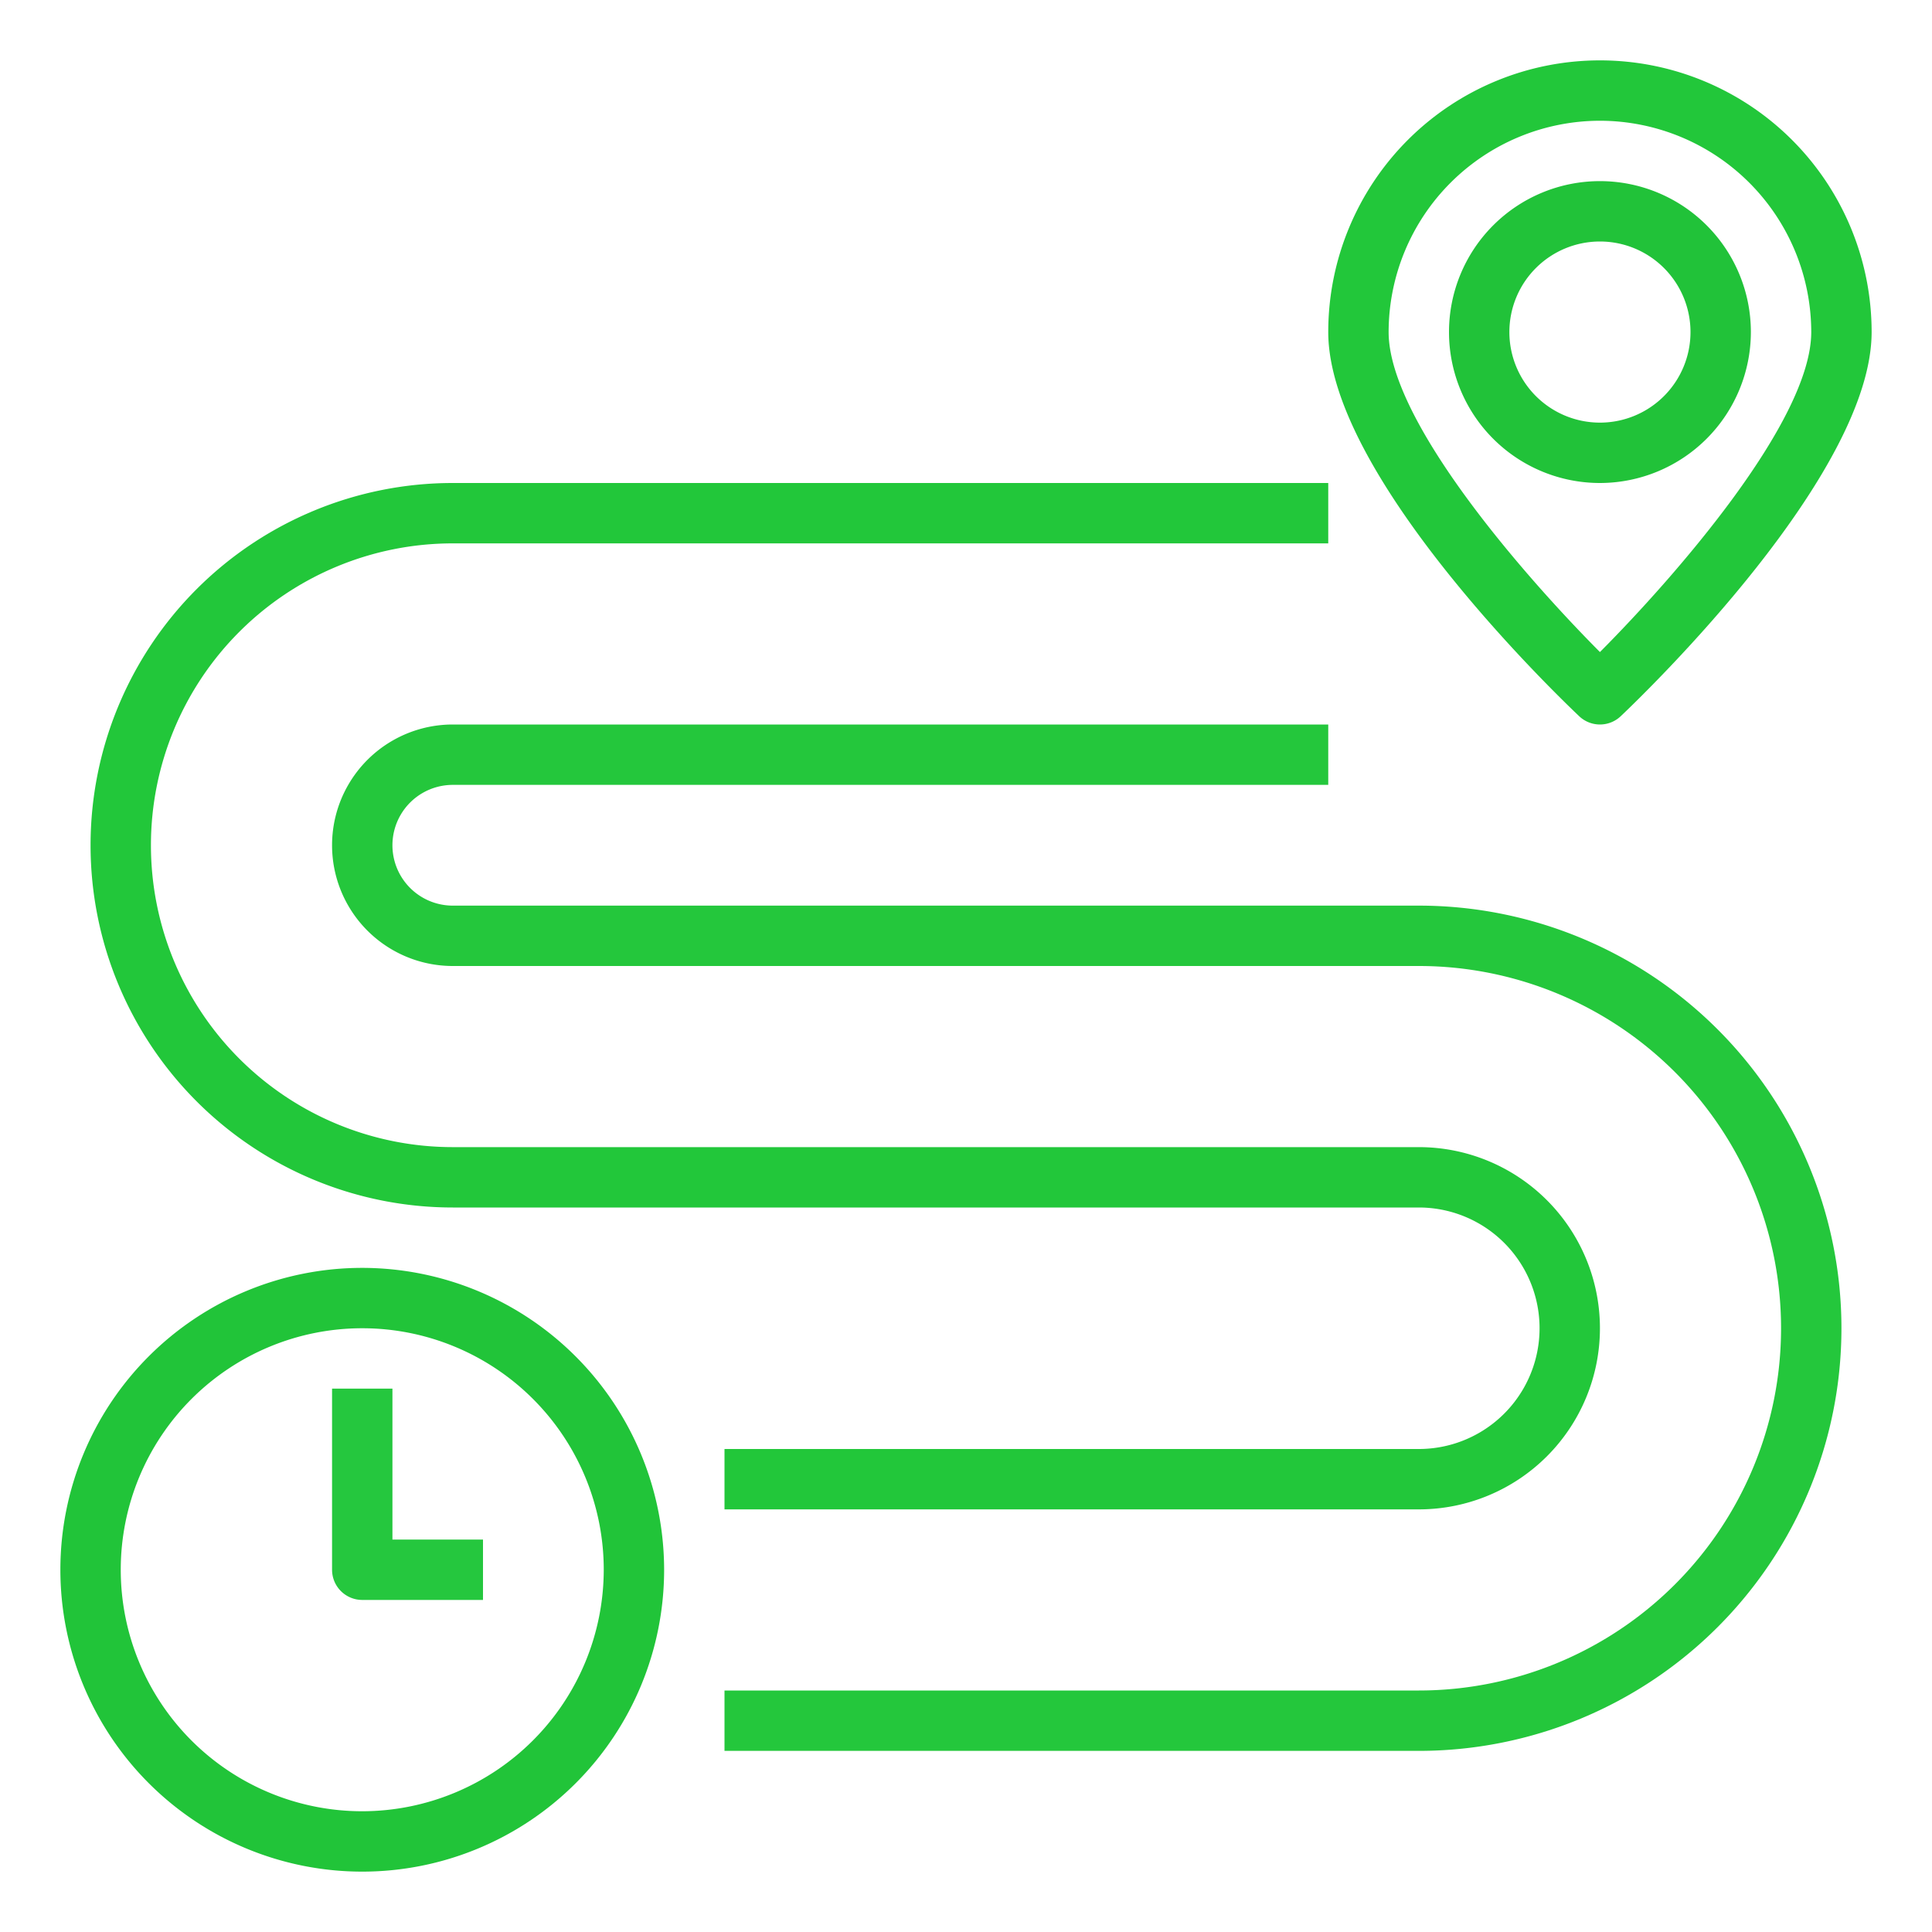 <svg xmlns="http://www.w3.org/2000/svg" viewBox="0 0 64 64"><title>distance</title><g id="distance"><path d="M58,11a5,5,0,1,0-5,5A5.006,5.006,0,0,0,58,11Zm-8,0a3,3,0,1,1,3,3A3,3,0,0,1,50,11Z" id="id_101" style="fill: rgb(33, 194, 57);"></path><path d="M13,46H11v6a1,1,0,0,0,1,1h4V51H13Z" id="id_102" style="fill: rgb(37, 199, 62);"></path><path d="M52.313,23.726a1,1,0,0,0,1.375,0C54.539,22.919,62,15.712,62,11a9,9,0,0,0-18,0C44,15.712,51.461,22.919,52.313,23.726ZM53,4a7.008,7.008,0,0,1,7,7c0,2.96-4.553,8.144-7,10.6-2.447-2.457-7-7.639-7-10.6A7.008,7.008,0,0,1,53,4Z" id="id_103" style="fill: rgb(34, 199, 58);"></path><path d="M47,30H15a2,2,0,0,1,0-4H44V24H15a4,4,0,0,0,0,8H47a12,12,0,0,1,0,24H24v2H47a14,14,0,0,0,0-28Z" id="id_104" style="fill: rgb(36, 199, 60);"></path><path d="M15,40H47a4,4,0,0,1,0,8H24v2H47a6,6,0,0,0,0-12H15a10,10,0,0,1,0-20H44V16H15a12,12,0,0,0,0,24Z" id="id_105" style="fill: rgb(34, 199, 58);"></path><path d="M12,42A10,10,0,1,0,22,52,10.011,10.011,0,0,0,12,42Zm0,18a8,8,0,1,1,8-8A8.009,8.009,0,0,1,12,60Z" id="id_106" style="fill: rgb(33, 196, 57);"></path></g></svg>
